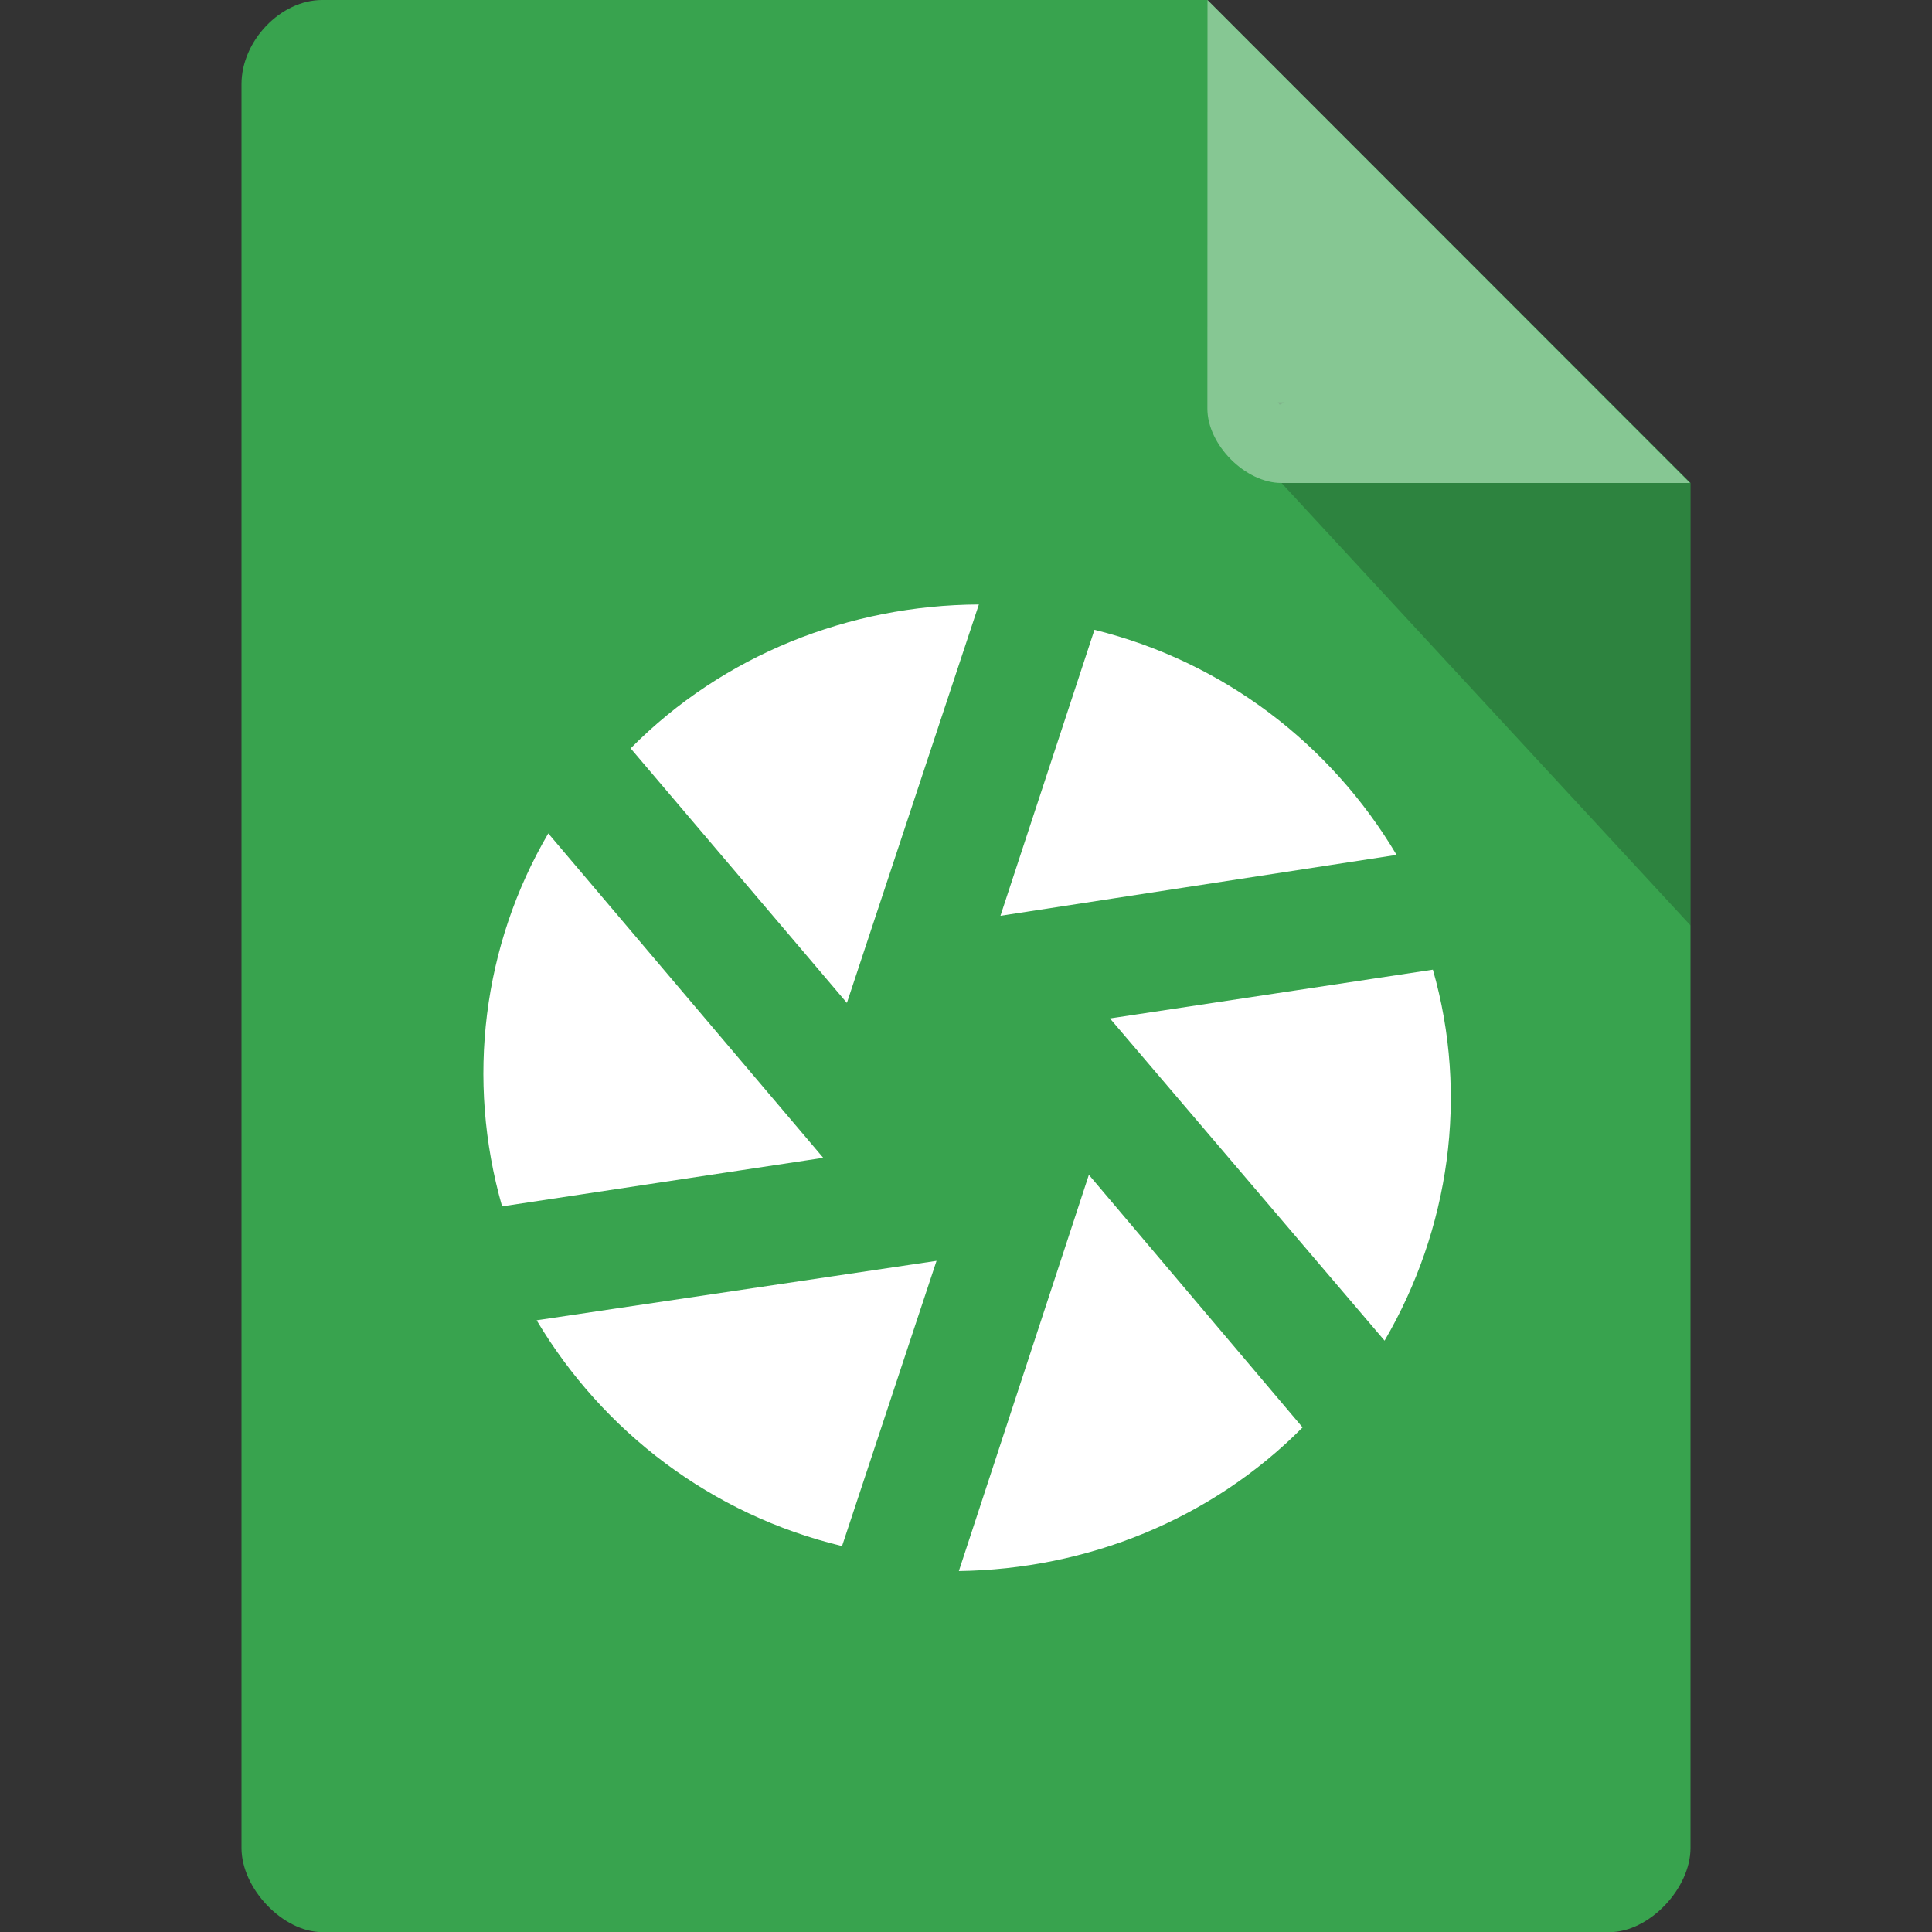 <svg xmlns="http://www.w3.org/2000/svg" viewBox="0 0 16 16">
 <rect x="0" y="0" width="16" height="16" fill="#333333" stroke="none"/>
 <defs>
  
 </defs>
 <path d="m 2.668 0 c -0.344 0 -0.668 0.338 -0.668 0.697 l 0 14.607 c 0 0.338 0.344 0.697 0.668 0.697 l 10.664 0 c 0.324 0 0.668 -0.359 0.668 -0.697 l 0 -11.304 -4 -4 z" style="fill:#38a34e;fill-opacity:1"/>
 <path d="m 10.583 3.332 0.015 0.02 0.04 -0.02 z m 0.03 0.668 3.387 3.664 0 -3.664" style="fill:#000;fill-opacity:0.196"/>
 <path d="m 10 0 3.996 4 -3.384 0 c -0.299 0 -0.613 -0.317 -0.613 -0.616" style="fill:#fff;fill-opacity:0.392"/>
 <g transform="matrix(0.268,0,0,0.268,1.573,2.57)" style="fill:#fff;fill-opacity:1">
  <g style="clip-path:url(#clipPath-258929573-8);fill:#fff">
   <!-- color: #3d3d3d -->
   <g style="fill:#fff">
    <path d="m 12.1 9.02 c -1.067 0.005 -2.108 0.415 -2.871 1.186 l 1.783 2.098 z m 0.953 0.209 -0.775 2.357 3.266 -0.502 c -0.54 -0.909 -1.424 -1.592 -2.49 -1.855 m -4.504 1.678 c -0.539 0.919 -0.68 2.028 -0.381 3.074 l 2.648 -0.4 z m 7.293 1.123 -2.662 0.402 2.264 2.656 c 0.535 -0.916 0.696 -2.02 0.398 -3.059 z m -2.836 1.691 -1.072 3.266 c 1.054 -0.015 2.079 -0.422 2.834 -1.184 z m -1.256 0.709 -3.297 0.49 c 0.546 0.917 1.442 1.603 2.518 1.861 z" transform="matrix(3.748,0,0,3.749,-20.972,-24.726)" style="fill:#fff;stroke:none;fill-rule:nonzero"/>
   </g>
  </g>
 </g>
</svg>
